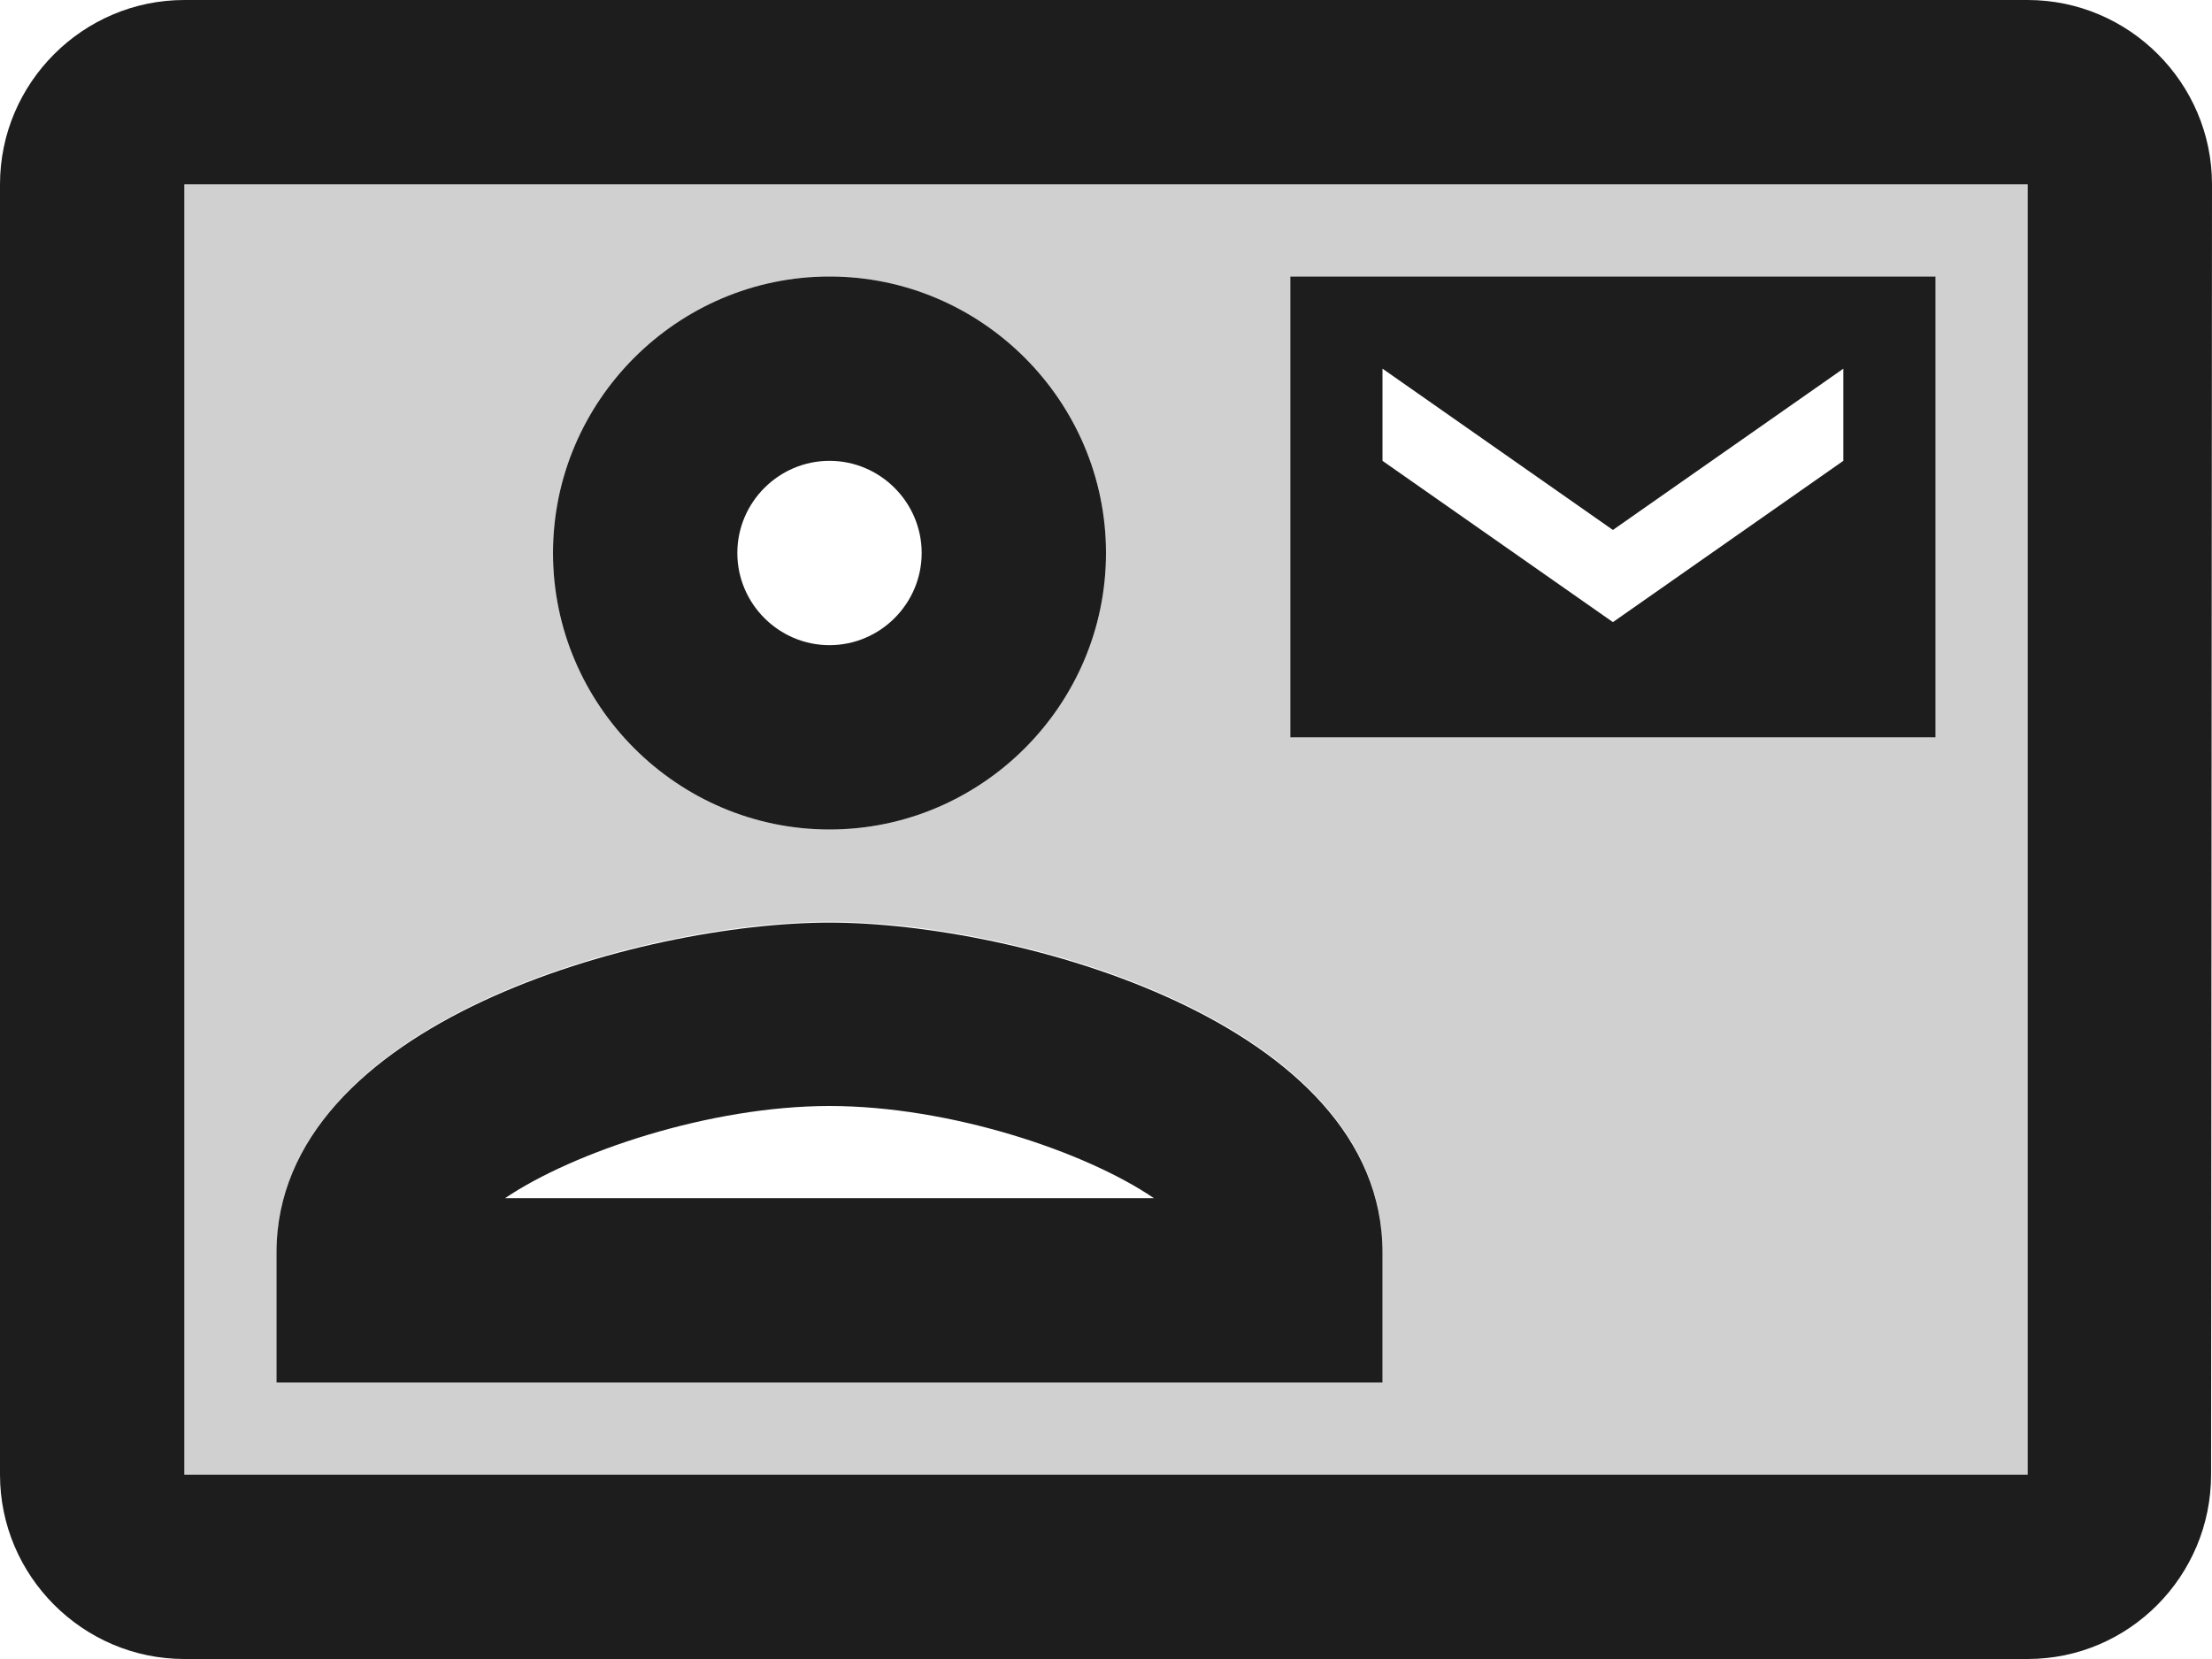 <?xml version="1.0" encoding="UTF-8"?>
<svg width="24px" height="18px" viewBox="0 0 24 18" version="1.1" xmlns="http://www.w3.org/2000/svg" xmlns:xlink="http://www.w3.org/1999/xlink">
    <!-- Generator: Sketch 52.5 (67469) - http://www.bohemiancoding.com/sketch -->
    <title>contact_mail</title>
    <desc>Created with Sketch.</desc>
    <g id="Icons" stroke="none" stroke-width="1" fill="none" fill-rule="evenodd">
        <g id="Two-Tone" transform="translate(-270, -1219)">
            <g id="Communication" transform="translate(100, 1162)">
                <g id="Two-Tone-/-Communication-/-contact_mail" transform="translate(170, 54)">
                    <g>
                        <polygon id="Path" points="0 0 24 0 24 24 0 24"></polygon>
                        <path d="M2,19 L22,19 L22,5 L2,5 L2,19 Z M14,6 L21,6 L21,11 L14,11 L14,6 Z M9,6 C10.65,6 12,7.35 12,9 C12,10.65 10.65,12 9,12 C7.35,12 6,10.65 6,9 C6,7.35 7.35,6 9,6 Z M3,16.59 C3,14.08 6.97,13 9,13 C11.03,13 15,14.08 15,16.58 L15,18 L3,18 L3,16.59 Z" id="🔹-Secondary-Color" fill="#D0D0D0"></path>
                        <path d="M22,3 L2,3 C0.9,3 0,3.9 0,5 L0,19 C0,20.1 0.9,21 2,21 L22,21 C23.1,21 23.99,20.1 23.99,19 L24,5 C24,3.9 23.1,3 22,3 Z M22,19 L2,19 L2,5 L22,5 L22,19 Z M21,6 L14,6 L14,11 L21,11 L21,6 Z M20,8 L17.5,9.75 L15,8 L15,7 L17.5,8.75 L20,7 L20,8 Z M9,12 C10.65,12 12,10.65 12,9 C12,7.35 10.65,6 9,6 C7.35,6 6,7.35 6,9 C6,10.65 7.35,12 9,12 Z M9,8 C9.55,8 10,8.45 10,9 C10,9.55 9.55,10 9,10 C8.45,10 8,9.55 8,9 C8,8.45 8.45,8 9,8 Z M15,16.59 C15,14.09 11.03,13.01 9,13.01 C6.97,13.01 3,14.09 3,16.59 L3,18 L15,18 L15,16.59 Z M5.48,16 C6.22,15.5 7.7,15 9,15 C10.3,15 11.77,15.49 12.52,16 L5.48,16 Z" id="🔹-Primary-Color" fill="#1D1D1D"></path>
                    </g>
                </g>
            </g>
        </g>
    </g>
</svg>